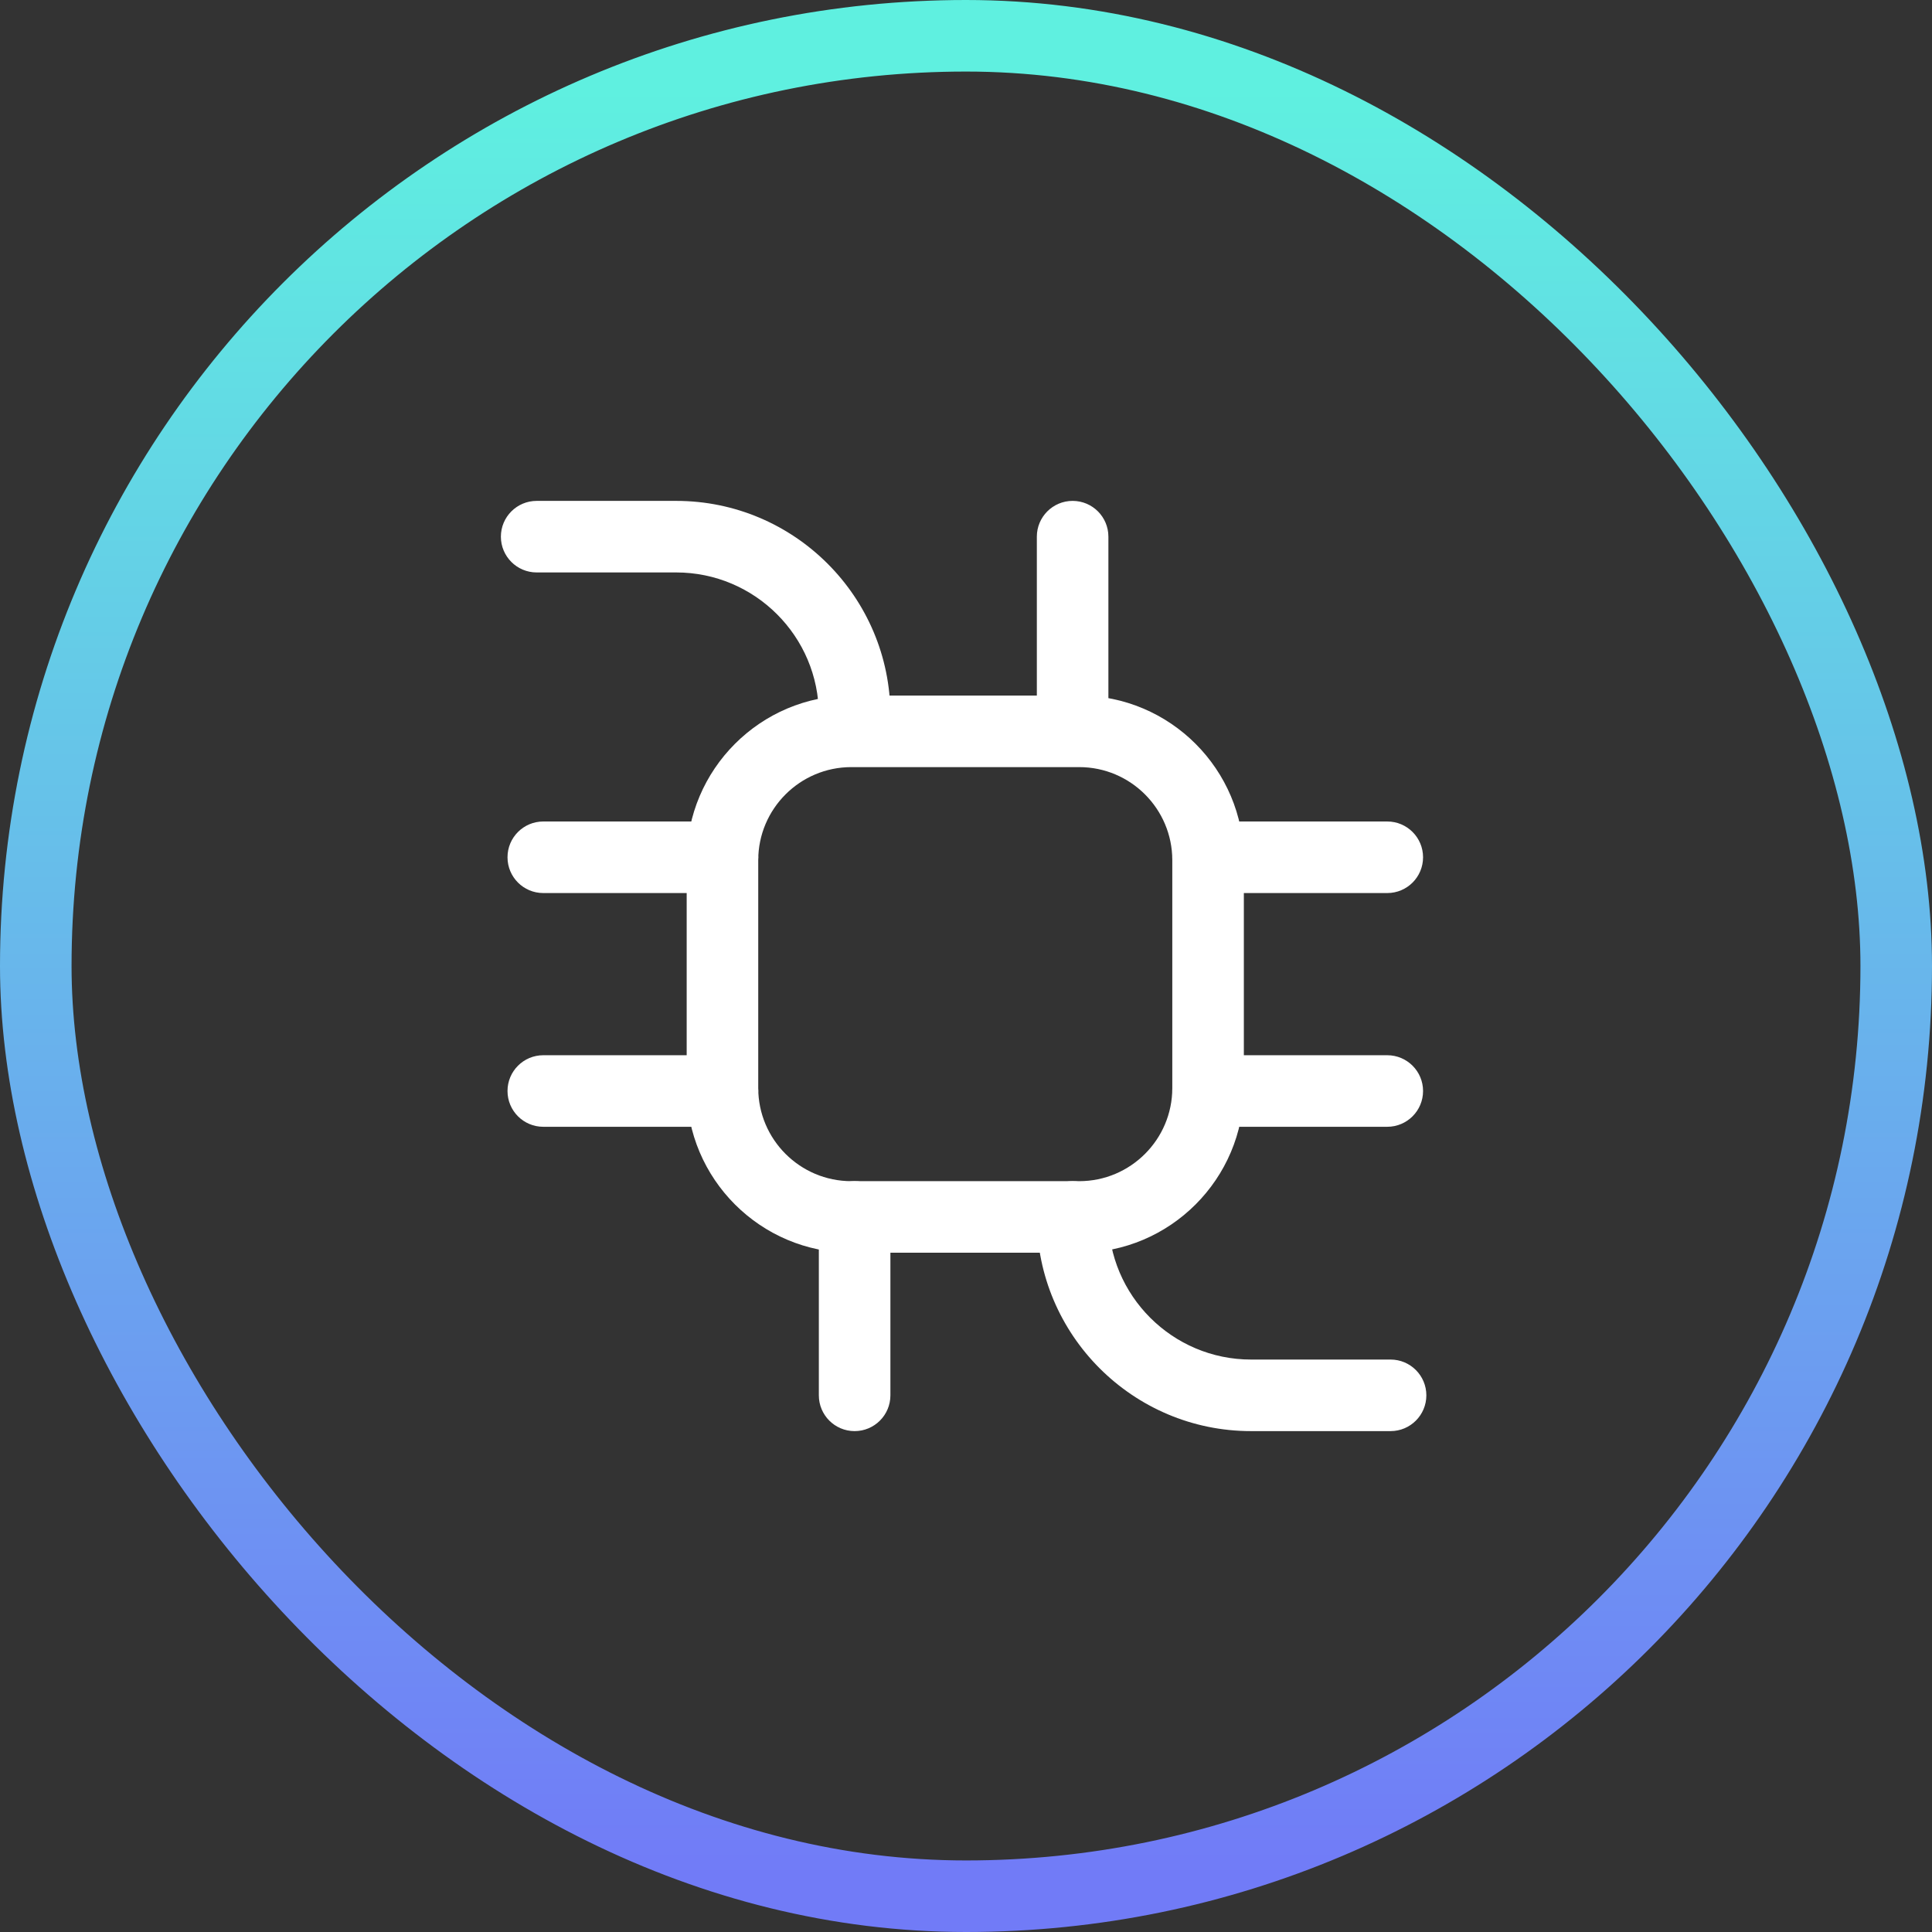 <svg width="54" height="54" viewBox="0 0 54 54" fill="none" xmlns="http://www.w3.org/2000/svg">
  <rect x="0" y="0" width="54" height="54" fill="#333333" stroke="none"/>
  <rect x="1" y="1" width="52" height="52" rx="26" stroke="url(#paint0_linear_44_220)"
    stroke-width="2" />
  <g clip-path="url(#clip0_44_220)">
    <path
      d="M30.165 35.014H23.794C21.257 35.014 19.193 32.95 19.193 30.413V24.043C19.193 21.505 21.257 19.441 23.794 19.441H30.165C32.702 19.441 34.766 21.505 34.766 24.043V30.413C34.766 32.95 32.702 35.014 30.165 35.014ZM23.794 21.441C22.36 21.441 21.193 22.608 21.193 24.043V30.413C21.193 31.847 22.36 33.014 23.794 33.014H30.165C31.599 33.014 32.766 31.847 32.766 30.413V24.043C32.766 22.608 31.599 21.441 30.165 21.441H23.794Z"
      fill="white" />
    <path
      d="M23.887 20.986C23.334 20.986 22.887 20.538 22.887 19.986C22.887 17.788 21.099 16 18.901 16H15C14.448 16 14 15.552 14 15C14 14.448 14.448 14 15 14H18.901C22.202 14 24.887 16.685 24.887 19.986C24.887 20.538 24.439 20.986 23.887 20.986Z"
      fill="white" />
    <path
      d="M29.98 20.986C29.428 20.986 28.98 20.538 28.98 19.986V15C28.98 14.448 29.428 14 29.98 14C30.533 14 30.98 14.448 30.98 15V19.986C30.98 20.538 30.533 20.986 29.98 20.986Z"
      fill="white" />
    <path
      d="M38.867 40H34.966C31.666 40 28.98 37.315 28.98 34.014C28.98 33.462 29.428 33.014 29.98 33.014C30.533 33.014 30.98 33.462 30.98 34.014C30.98 36.212 32.769 38 34.966 38H38.867C39.419 38 39.867 38.448 39.867 39C39.867 39.552 39.419 40 38.867 40Z"
      fill="white" />
    <path
      d="M23.887 40C23.334 40 22.887 39.552 22.887 39V34.014C22.887 33.462 23.334 33.014 23.887 33.014C24.439 33.014 24.887 33.462 24.887 34.014V39C24.887 39.552 24.439 40 23.887 40Z"
      fill="white" />
    <path
      d="M20.193 31.494H15.185C14.632 31.494 14.185 31.046 14.185 30.494C14.185 29.942 14.632 29.494 15.185 29.494H20.193C20.746 29.494 21.193 29.942 21.193 30.494C21.193 31.046 20.746 31.494 20.193 31.494Z"
      fill="white" />
    <path
      d="M20.193 24.961H15.185C14.632 24.961 14.185 24.514 14.185 23.961C14.185 23.409 14.632 22.961 15.185 22.961H20.193C20.746 22.961 21.193 23.409 21.193 23.961C21.193 24.514 20.746 24.961 20.193 24.961Z"
      fill="white" />
    <path
      d="M38.775 31.494H33.766C33.214 31.494 32.766 31.046 32.766 30.494C32.766 29.942 33.214 29.494 33.766 29.494H38.775C39.327 29.494 39.775 29.942 39.775 30.494C39.775 31.046 39.327 31.494 38.775 31.494Z"
      fill="white" />
    <path
      d="M38.775 24.961H33.766C33.214 24.961 32.766 24.514 32.766 23.961C32.766 23.409 33.214 22.961 33.766 22.961H38.775C39.327 22.961 39.775 23.409 39.775 23.961C39.775 24.514 39.327 24.961 38.775 24.961Z"
      fill="white" />
  </g>
  <defs>
    <linearGradient id="paint0_linear_44_220" x1="29.397" y1="2.5" x2="29.397" y2="52.5"
      gradientUnits="userSpaceOnUse">
      <stop stop-color="#5FF0E0" />
      <stop offset="1" stop-color="#717BF7" />
    </linearGradient>
    <clipPath id="clip0_44_220">
      <rect width="25.867" height="26" fill="white" transform="translate(14 14)" />
    </clipPath>
  </defs>
</svg>
  